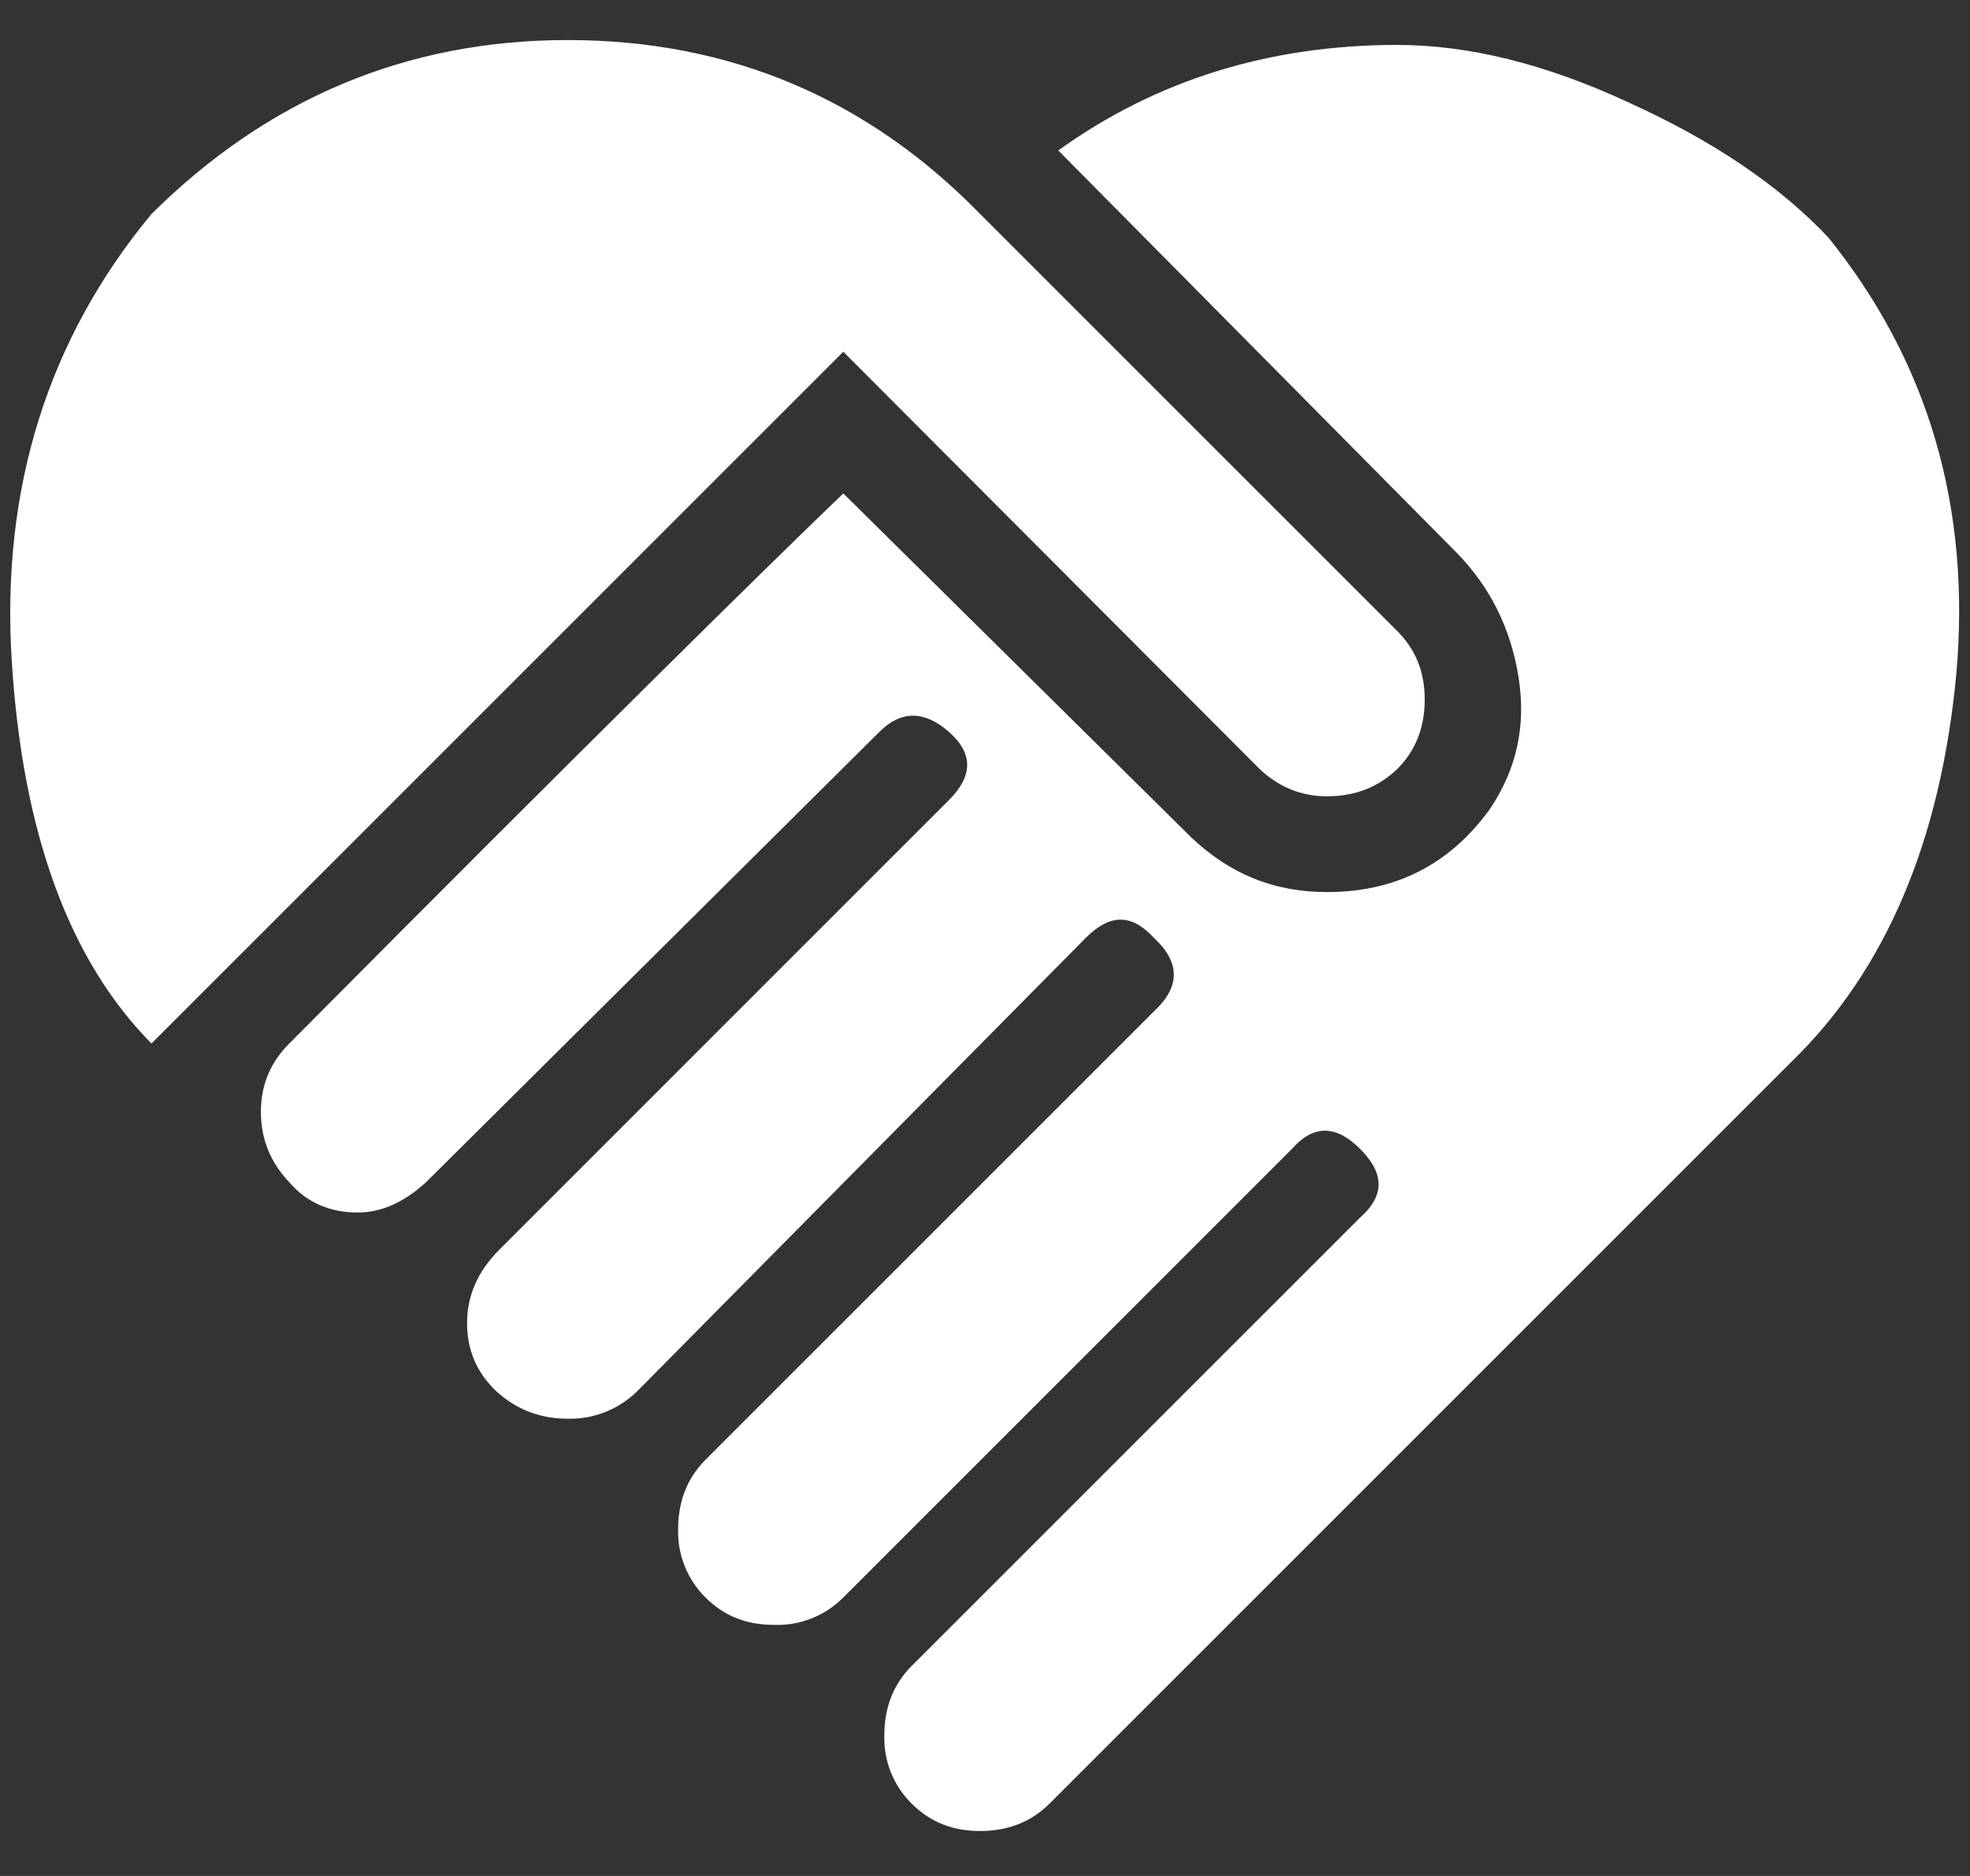 <svg width="42" height="40" viewBox="0 0 42 40" fill="none" xmlns="http://www.w3.org/2000/svg">
<rect x="0" y="0" width="42" height="40" fill="#333333" stroke="none"/>
<path d="M22.562 3.208C24.646 1.708 27.062 0.958 29.791 0.958C31.291 0.958 32.937 1.354 34.729 2.188C36.521 3 37.937 3.958 38.979 5.063C41.125 7.729 42.021 10.833 41.708 14.375C41.375 17.917 40.208 20.688 38.187 22.646L22.375 38.458C21.979 38.854 21.479 39.042 20.896 39.042C20.312 39.042 19.833 38.854 19.437 38.458C19.245 38.269 19.094 38.041 18.993 37.79C18.893 37.539 18.846 37.27 18.854 37C18.854 36.417 19.041 35.917 19.437 35.521L29 25.958C29.521 25.5 29.521 25.021 29 24.5C28.479 23.979 28 23.979 27.541 24.5L17.979 34.062C17.786 34.257 17.555 34.409 17.301 34.509C17.046 34.61 16.773 34.656 16.5 34.646C15.916 34.646 15.437 34.458 15.041 34.062C14.849 33.873 14.698 33.645 14.598 33.394C14.497 33.143 14.45 32.874 14.458 32.604C14.458 32.021 14.646 31.521 15.041 31.125L24.604 21.562C25.166 21.042 25.166 20.521 24.604 20C24.125 19.479 23.666 19.479 23.146 20L13.583 29.667C13.388 29.858 13.157 30.008 12.903 30.108C12.649 30.209 12.377 30.257 12.104 30.25C11.521 30.25 11.021 30.062 10.583 29.667C10.166 29.271 9.958 28.792 9.958 28.208C9.958 27.625 10.187 27.104 10.646 26.646L20.229 17.062C20.75 16.542 20.75 16.062 20.229 15.604C19.708 15.146 19.208 15.146 18.75 15.604L9.083 25.208C8.625 25.625 8.146 25.854 7.625 25.854C7.042 25.854 6.542 25.646 6.167 25.208C5.771 24.792 5.562 24.292 5.562 23.708C5.562 23.125 5.771 22.646 6.167 22.25C12.541 15.833 16.479 11.958 17.979 10.521L25.396 17.854C26.208 18.625 27.146 19.021 28.291 19.021C29.75 19.021 30.896 18.438 31.75 17.271C32.333 16.417 32.541 15.479 32.375 14.438C32.208 13.396 31.771 12.521 31.062 11.792L22.562 3.208ZM26.854 16.396L17.979 7.5L3.229 22.25C1.479 20.479 0.479 17.771 0.25 14.083C0.021 10.417 1.021 7.229 3.229 4.563C5.708 2.104 8.666 0.854 12.104 0.854C15.562 0.854 18.5 2.104 20.896 4.563L29.791 13.458C30.187 13.854 30.375 14.333 30.375 14.917C30.375 15.5 30.187 16 29.791 16.396C29.396 16.771 28.916 16.979 28.291 16.979C27.729 16.979 27.25 16.771 26.854 16.396Z" fill="white"/>
</svg>
